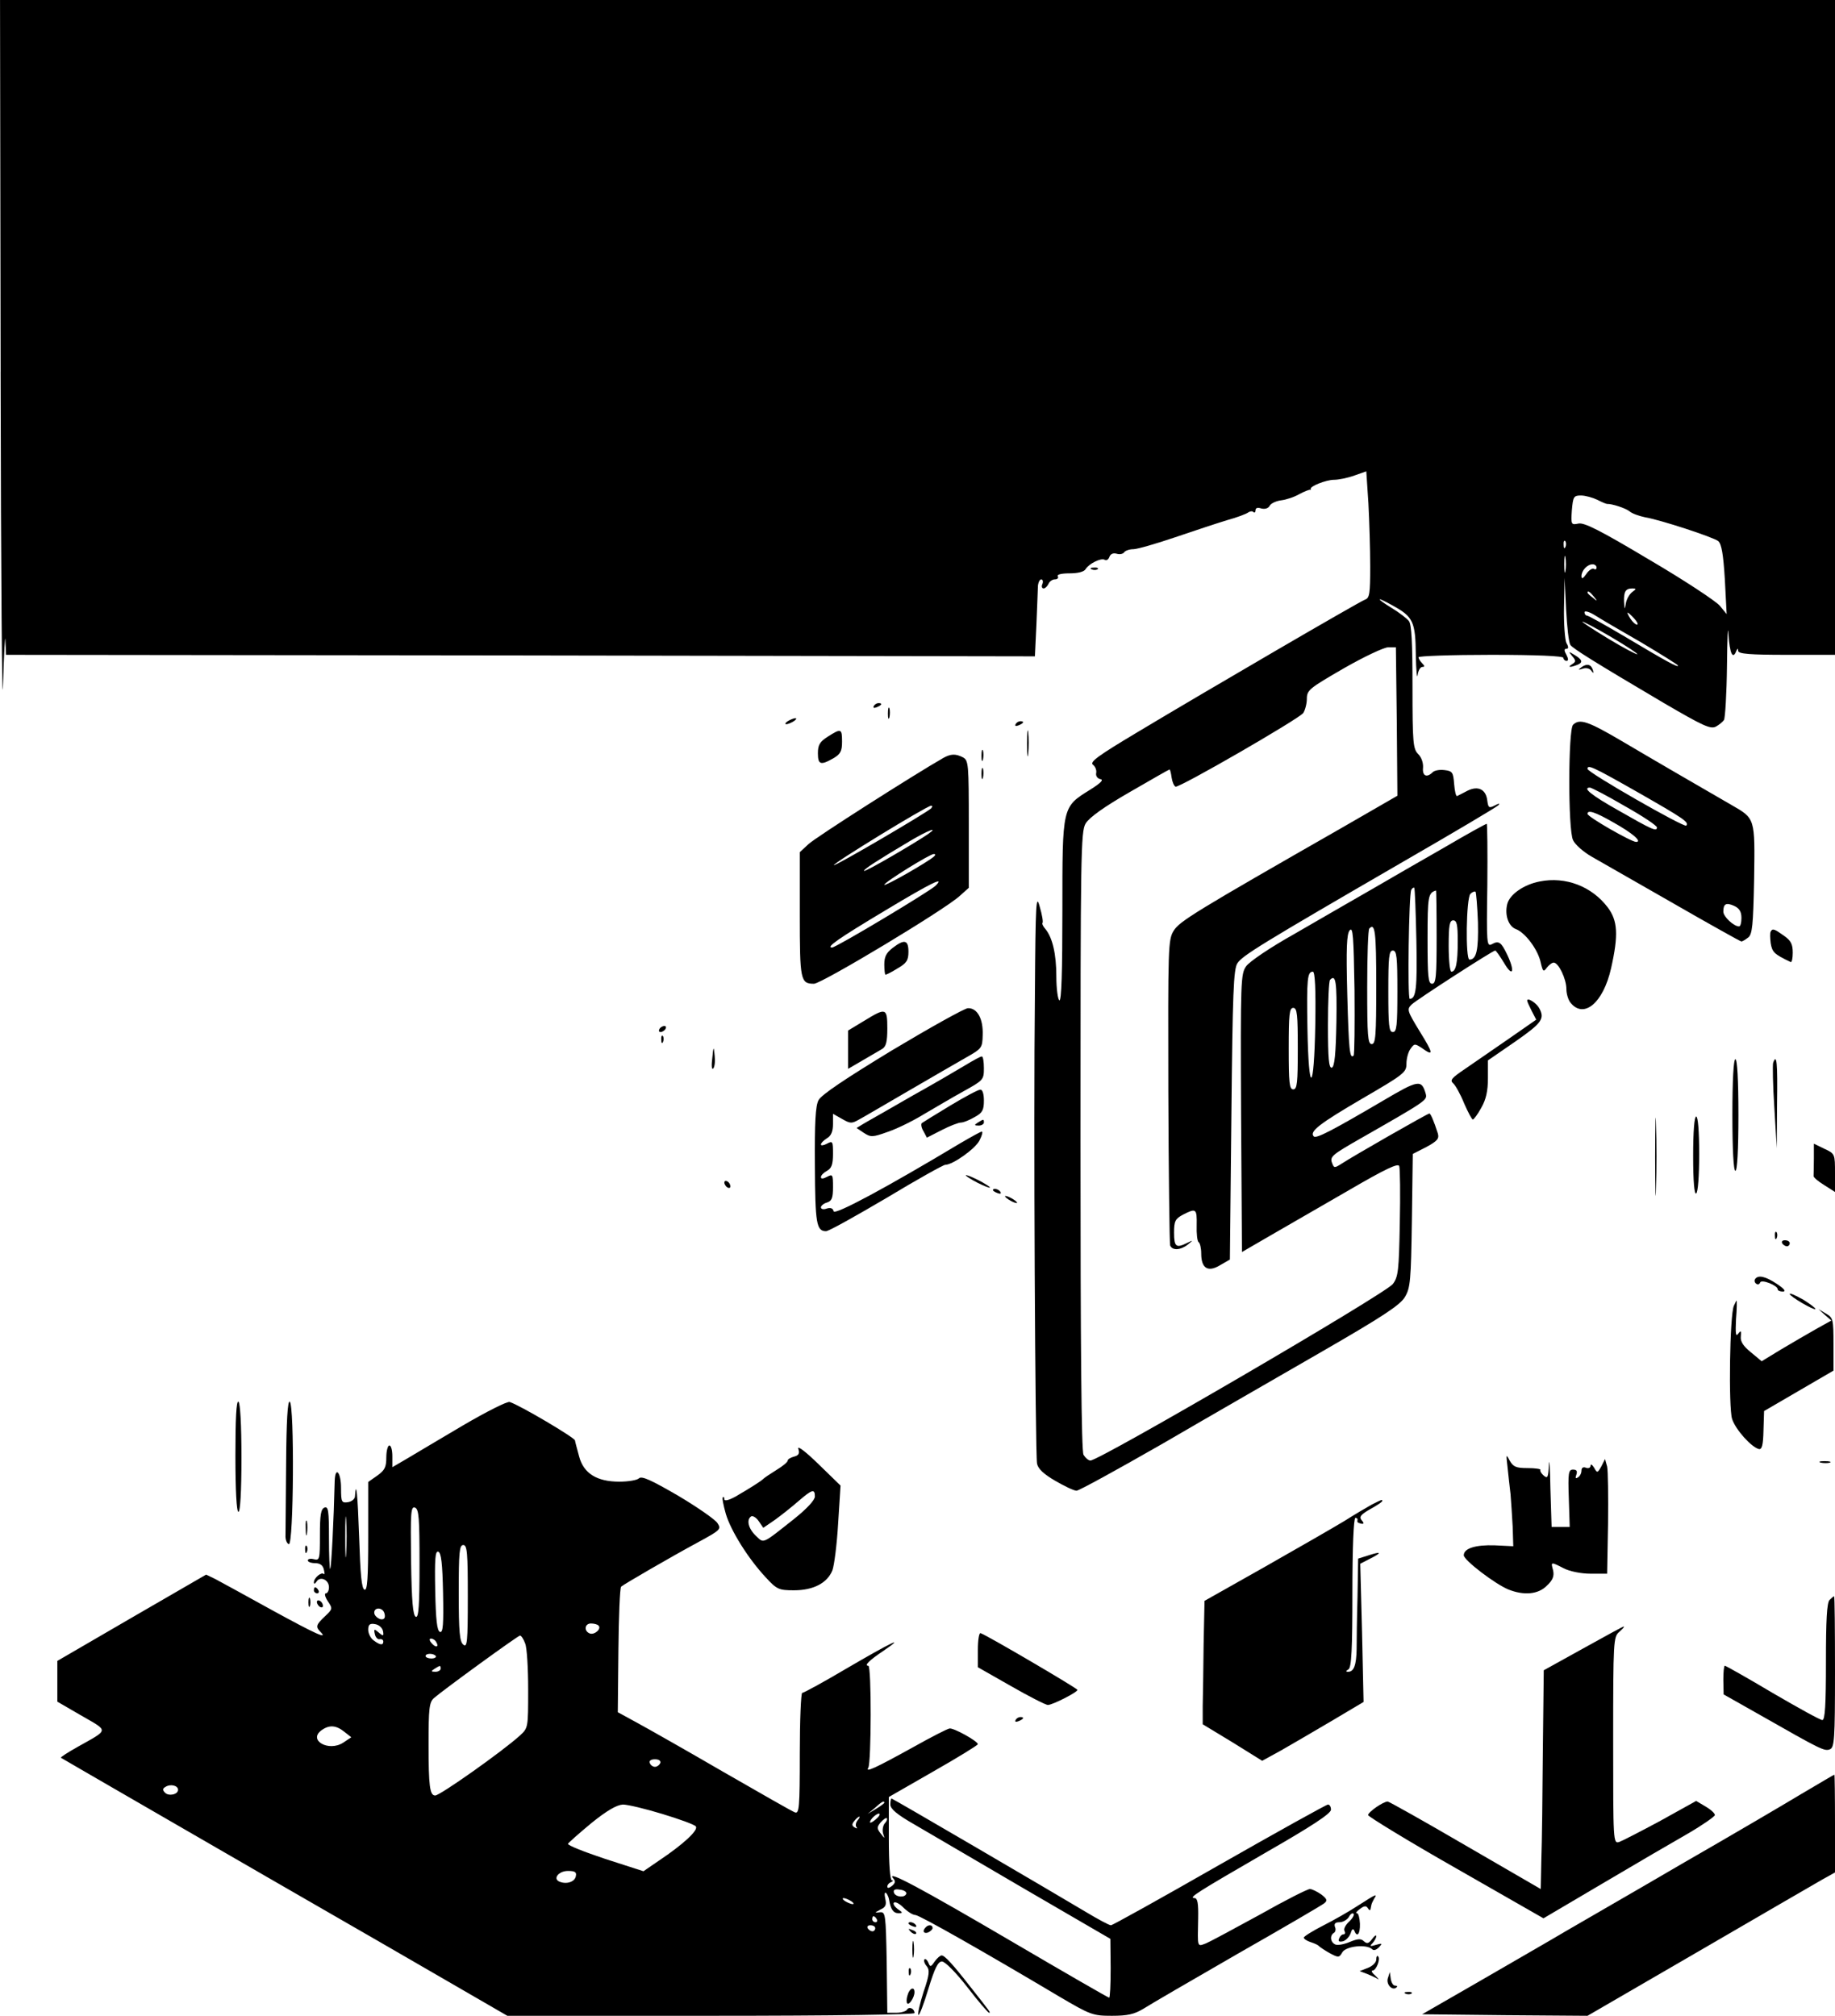 <?xml version="1.0" standalone="no"?>
<!DOCTYPE svg PUBLIC "-//W3C//DTD SVG 20010904//EN"
 "http://www.w3.org/TR/2001/REC-SVG-20010904/DTD/svg10.dtd">
<svg version="1.0" xmlns="http://www.w3.org/2000/svg"
 width="608pt" height="668pt" viewBox="0 0 608 668"
 preserveAspectRatio="xMidYMid meet">

<g transform="translate(0,668) scale(0.1,-0.1)"
fill="#000000" stroke="none">
<path d="M2 5448 c1 -678 5 -1145 8 -1038 3 107 7 174 8 148 l2 -48 1704 -2
1705 -3 5 105 c2 58 5 115 5 128 1 12 6 22 11 22 5 0 7 -7 4 -15 -4 -8 -2 -15
4 -15 5 0 12 7 16 15 3 8 13 15 21 15 9 0 13 5 10 10 -4 6 11 10 39 10 27 0
48 5 53 14 11 18 51 38 63 31 6 -4 13 1 16 10 4 10 13 13 24 10 10 -3 21 -1
25 5 3 5 17 10 30 10 13 0 75 18 137 39 62 21 140 47 173 57 33 9 65 21 71 26
6 4 14 5 17 1 4 -3 7 -1 7 6 0 8 7 10 19 6 12 -3 23 0 28 9 4 8 22 16 38 18
17 2 44 11 61 21 17 9 33 15 35 14 2 -1 3 0 2 2 -5 9 51 31 77 31 15 0 45 6
67 14 l40 14 7 -106 c3 -58 6 -152 6 -209 0 -89 -2 -105 -17 -110 -21 -8 -527
-303 -757 -441 -127 -76 -156 -97 -145 -106 8 -6 13 -18 11 -28 -2 -9 4 -18
14 -20 12 -2 1 -13 -34 -35 -93 -58 -92 -53 -92 -401 0 -200 -3 -301 -10 -297
-5 3 -10 39 -10 79 0 75 -13 129 -36 157 -8 9 -12 18 -10 20 3 3 -1 27 -9 54
-12 45 -14 18 -16 -290 -5 -425 1 -1521 7 -1555 3 -17 22 -35 60 -57 31 -18
62 -33 71 -33 8 0 137 71 287 157 149 87 386 223 526 304 201 116 259 154 275
181 18 30 20 54 23 253 l3 221 45 23 c37 20 43 28 38 45 -13 41 -24 66 -28 66
-6 0 -254 -142 -292 -167 -22 -14 -24 -14 -30 2 -9 22 -1 28 97 84 217 124
218 125 213 146 -14 49 -24 47 -144 -24 -167 -98 -219 -125 -227 -117 -16 16
20 43 160 125 139 81 147 87 147 116 0 17 6 40 14 50 12 17 14 17 37 2 40 -29
39 -19 -7 55 -42 69 -43 73 -27 89 18 17 269 179 277 179 3 0 16 -19 30 -42
29 -49 36 -27 10 28 -20 42 -28 48 -51 35 -17 -9 -18 2 -15 195 1 112 0 204
-2 204 -3 0 -65 -34 -138 -77 -73 -42 -185 -106 -248 -143 -63 -36 -177 -102
-253 -146 -77 -43 -148 -91 -158 -106 -18 -25 -19 -47 -17 -487 l3 -460 100
58 c55 32 171 99 258 149 115 67 159 88 163 78 3 -8 4 -93 2 -189 -3 -157 -5
-178 -23 -202 -24 -32 -972 -585 -1002 -585 -7 0 -17 9 -23 19 -7 13 -10 356
-10 1041 0 952 1 1024 17 1051 12 20 61 55 146 104 71 41 130 75 132 75 2 0 5
-12 7 -27 2 -14 8 -28 13 -30 13 -4 406 223 423 244 6 9 12 31 12 47 0 29 8
35 122 101 68 39 134 70 148 70 l25 0 3 -246 2 -246 -182 -105 c-486 -278
-540 -311 -559 -342 -19 -30 -19 -55 -18 -531 1 -274 4 -505 6 -512 7 -18 35
-16 59 3 18 15 18 15 -3 5 -36 -18 -43 -13 -43 34 0 39 4 46 30 60 43 22 46
20 45 -35 -1 -28 2 -53 6 -56 5 -3 9 -20 9 -38 0 -49 22 -63 62 -39 l33 19 5
480 c4 403 7 483 20 502 16 25 79 64 550 337 168 97 310 181 315 187 6 6 1 6
-12 -1 -19 -10 -22 -8 -25 15 -4 38 -30 51 -65 34 -15 -8 -31 -16 -35 -18 -4
-2 -8 16 -10 40 -3 39 -6 43 -32 46 -16 2 -33 -1 -39 -7 -20 -20 -35 -12 -32
15 1 16 -5 34 -16 45 -17 17 -19 37 -19 222 0 147 -3 208 -12 219 -7 9 -32 28
-55 42 -57 35 -55 41 2 9 67 -37 75 -53 76 -163 1 -52 4 -83 6 -67 2 15 9 27
16 27 8 0 8 3 -1 12 -7 7 -12 16 -12 20 0 4 108 8 240 8 153 0 240 -4 240 -10
0 -5 5 -10 10 -10 7 0 7 6 0 20 -8 14 -8 20 0 20 7 0 8 6 0 19 -5 11 -9 64 -8
118 l2 98 5 -105 c3 -58 9 -110 14 -117 8 -12 80 -57 312 -194 127 -74 152
-86 170 -77 11 6 23 16 27 22 4 6 9 88 10 181 1 94 3 140 5 103 4 -63 14 -86
26 -55 4 9 6 9 6 0 1 -10 40 -13 161 -13 l160 0 0 1085 0 1085 -3040 0 -3040
0 2 -1232z m5290 -424 c15 -8 30 -14 33 -14 15 1 62 -14 75 -25 8 -7 31 -15
50 -19 53 -9 226 -66 243 -79 11 -9 17 -44 22 -127 l6 -115 -23 28 c-13 15
-117 84 -233 152 -164 98 -216 124 -235 120 -24 -5 -25 -4 -22 43 4 46 6 50
30 50 15 0 39 -7 54 -14z m-105 -156 c-3 -8 -6 -5 -6 6 -1 11 2 17 5 13 3 -3
4 -12 1 -19z m0 -80 c-2 -13 -4 -3 -4 22 0 25 2 35 4 23 2 -13 2 -33 0 -45z
m103 11 c0 -5 -4 -8 -9 -4 -5 3 -17 -5 -25 -17 -11 -16 -16 -18 -16 -7 0 18
19 39 37 39 7 0 13 -5 13 -11z m118 -81 c-9 -7 -19 -24 -21 -38 -4 -22 -4 -21
-6 6 -1 34 5 44 28 44 13 0 13 -2 -1 -12z m-127 -15 c13 -16 12 -17 -3 -4 -10
7 -18 15 -18 17 0 8 8 3 21 -13z m157 -152 c67 -40 122 -74 122 -77 0 -7 -40
15 -174 95 -66 39 -123 71 -128 71 -4 0 -8 5 -8 11 0 6 15 2 33 -9 17 -11 87
-52 155 -91z m-23 79 c10 -11 14 -20 9 -20 -5 0 -15 9 -22 20 -7 11 -11 20 -9
20 2 0 12 -9 22 -20z m-75 -62 c49 -29 87 -54 85 -56 -2 -2 -46 21 -97 52 -51
31 -89 56 -85 56 4 0 48 -23 97 -52z m-647 -1006 c3 -157 -1 -192 -22 -192 -8
0 -3 348 5 361 3 6 8 9 10 7 2 -2 5 -81 7 -176z m67 13 c0 -131 -2 -155 -15
-155 -13 0 -15 23 -15 149 0 142 2 152 28 160 1 1 2 -69 2 -154z m137 48 c2
-91 -5 -123 -28 -123 -14 0 -11 204 3 218 6 6 14 9 17 7 2 -3 6 -49 8 -102z
m-67 -62 c0 -72 -6 -101 -21 -101 -5 0 -9 38 -9 85 0 69 3 85 15 85 12 0 15
-14 15 -69z m-345 -379 c-13 -13 -16 19 -21 203 -4 153 -2 200 8 212 11 13 13
-19 16 -197 1 -117 0 -215 -3 -218z m75 233 c0 -167 -2 -195 -15 -195 -13 0
-15 28 -15 188 0 104 3 192 7 195 19 20 23 -10 23 -188z m70 -20 c0 -113 -2
-135 -15 -135 -13 0 -15 22 -15 135 0 113 2 135 15 135 13 0 15 -22 15 -135z
m-272 -110 c-4 -228 -22 -237 -26 -13 -3 166 0 188 18 188 7 0 10 -57 8 -175z
m70 8 c-2 -106 -6 -147 -15 -151 -10 -3 -13 30 -13 141 0 79 3 147 7 150 19
20 23 -6 21 -140z m-128 -88 c0 -113 -2 -135 -15 -135 -13 0 -15 22 -15 135 0
113 2 135 15 135 13 0 15 -22 15 -135z"/>
<path d="M3618 4793 c7 -3 16 -2 19 1 4 3 -2 6 -13 5 -11 0 -14 -3 -6 -6z"/>
<path d="M5209 4506 c13 -15 13 -19 0 -27 -16 -10 -8 -12 15 -3 22 8 20 17 -6
33 -21 13 -22 13 -9 -3z"/>
<path d="M5240 4469 c-12 -9 -12 -10 4 -5 11 4 23 1 28 -6 7 -10 9 -10 6 1 -6
20 -20 23 -38 10z"/>
<path d="M2895 4340 c-3 -6 1 -7 9 -4 18 7 21 14 7 14 -6 0 -13 -4 -16 -10z"/>
<path d="M2942 4315 c0 -16 2 -22 5 -12 2 9 2 23 0 30 -3 6 -5 -1 -5 -18z"/>
<path d="M2610 4290 c-8 -5 -10 -10 -5 -10 6 0 17 5 25 10 8 5 11 10 5 10 -5
0 -17 -5 -25 -10z"/>
<path d="M3365 4280 c-3 -6 1 -7 9 -4 18 7 21 14 7 14 -6 0 -13 -4 -16 -10z"/>
<path d="M5212 4278 c-16 -16 -17 -347 0 -382 6 -14 34 -39 62 -55 28 -16 150
-86 271 -155 120 -69 222 -126 225 -126 3 0 13 6 22 13 14 10 17 40 20 193 3
205 4 201 -76 247 -121 70 -254 147 -357 208 -117 69 -145 79 -167 57z m212
-222 c154 -88 174 -101 163 -112 -7 -7 -327 176 -327 188 0 15 16 8 164 -76z
m-41 -47 c59 -33 107 -65 107 -71 0 -15 -17 -7 -127 56 -91 51 -121 76 -95 76
5 0 57 -27 115 -61z m-38 -54 c63 -35 98 -65 76 -65 -16 0 -161 83 -161 93 0
14 24 7 85 -28z m425 -317 c0 -15 -3 -28 -8 -28 -17 0 -52 32 -52 49 0 26 9
31 36 19 17 -8 24 -19 24 -40z"/>
<path d="M3403 4215 c0 -38 2 -53 4 -32 2 20 2 52 0 70 -2 17 -4 1 -4 -38z"/>
<path d="M2743 4239 c-27 -17 -33 -28 -33 -55 0 -38 9 -41 51 -17 24 14 29 24
29 55 0 44 -3 45 -47 17z"/>
<path d="M3252 4175 c0 -16 2 -22 5 -12 2 9 2 23 0 30 -3 6 -5 -1 -5 -18z"/>
<path d="M3125 4168 c-93 -53 -426 -265 -447 -286 l-28 -26 0 -206 c0 -218 2
-230 47 -230 25 0 438 248 484 292 l29 26 0 211 c0 198 -1 211 -19 221 -25 13
-41 12 -66 -2z m-40 -167 c-21 -18 -318 -192 -322 -188 -5 5 307 196 322 197
5 0 5 -3 0 -9z m-10 -85 c-47 -32 -208 -126 -212 -122 -4 4 48 37 152 99 59
35 98 50 60 23z m20 -74 c-21 -19 -165 -101 -165 -94 1 9 151 102 164 102 6 0
6 -3 1 -8z m5 -97 c-21 -20 -330 -205 -343 -205 -22 0 21 30 178 124 153 92
197 113 165 81z"/>
<path d="M3252 4115 c0 -16 2 -22 5 -12 2 9 2 23 0 30 -3 6 -5 -1 -5 -18z"/>
<path d="M5102 3759 c-53 -10 -100 -43 -108 -75 -9 -36 4 -74 29 -83 31 -12
73 -68 82 -111 7 -30 9 -32 20 -17 7 9 17 17 23 17 16 0 42 -54 42 -88 0 -15
6 -35 13 -44 44 -56 109 -2 135 113 25 111 22 158 -11 202 -53 70 -140 103
-225 86z"/>
<path d="M5867 3593 c-3 -5 -2 -22 0 -39 5 -29 11 -36 66 -62 4 -2 7 12 7 31
0 28 -6 40 -29 56 -32 23 -38 25 -44 14z"/>
<path d="M2958 3539 c-21 -16 -28 -29 -28 -55 0 -19 2 -34 4 -34 3 0 21 9 40
21 30 17 36 27 36 55 0 39 -13 43 -52 13z"/>
<path d="M5060 3364 c0 -3 7 -18 15 -34 l15 -29 -92 -64 c-51 -35 -116 -80
-145 -100 -43 -29 -50 -37 -38 -47 7 -6 24 -36 36 -66 13 -30 26 -54 29 -54 3
0 16 17 28 39 16 28 22 56 22 98 l0 59 90 62 c89 62 99 76 80 111 -9 17 -40
37 -40 25z"/>
<path d="M2955 3199 c-153 -93 -234 -147 -243 -165 -10 -19 -13 -73 -12 -217
1 -191 5 -217 37 -217 9 0 98 50 200 110 101 61 189 110 195 110 25 0 99 53
113 80 9 17 12 30 8 30 -4 0 -36 -18 -72 -39 -245 -147 -416 -239 -419 -225
-2 10 -10 13 -23 9 -10 -4 -19 -2 -19 4 0 5 9 13 20 16 16 5 20 15 20 51 0 42
-1 44 -20 34 -13 -7 -20 -7 -20 -1 0 6 9 15 20 21 15 8 20 21 20 56 0 42 -1
44 -20 34 -11 -6 -20 -7 -20 -3 0 5 9 14 20 21 14 8 20 23 20 47 l0 34 30 -17
c28 -16 32 -16 58 -1 15 8 88 51 162 94 74 43 160 93 190 110 53 30 55 32 56
75 2 54 -18 90 -49 89 -12 -1 -125 -64 -252 -140z"/>
<path d="M2863 3297 l-53 -32 0 -63 0 -64 48 28 c26 15 55 32 65 38 13 8 17
24 17 68 0 68 -4 70 -77 25z"/>
<path d="M2185 3270 c-3 -5 -2 -10 4 -10 5 0 13 5 16 10 3 6 2 10 -4 10 -5 0
-13 -4 -16 -10z"/>
<path d="M2191 3234 c0 -11 3 -14 6 -6 3 7 2 16 -1 19 -3 4 -6 -2 -5 -13z"/>
<path d="M2360 3173 c-3 -23 -2 -39 3 -34 5 5 7 24 5 42 -3 33 -4 33 -8 -8z"/>
<path d="M3200 3151 c-25 -15 -103 -61 -175 -101 -71 -41 -143 -82 -159 -91
l-28 -17 24 -16 c23 -15 29 -15 79 3 30 10 83 36 119 58 36 21 95 56 133 77
65 36 67 38 67 76 0 22 -3 40 -7 39 -5 0 -28 -13 -53 -28z"/>
<path d="M5740 2985 c0 -117 4 -185 10 -185 6 0 10 68 10 185 0 117 -4 185
-10 185 -6 0 -10 -68 -10 -185z"/>
<path d="M5875 3158 c-2 -7 -1 -74 4 -148 l8 -135 1 148 c2 135 -1 168 -13
135z"/>
<path d="M3148 3016 c-48 -29 -90 -55 -94 -58 -3 -4 -1 -16 6 -27 l11 -21 49
25 c27 14 56 25 64 25 8 0 28 8 45 18 26 14 31 23 31 55 0 23 -5 37 -12 36 -7
0 -52 -24 -100 -53z"/>
<path d="M5484 2845 c0 -115 2 -161 3 -102 2 59 2 154 0 210 -1 56 -3 8 -3
-108z"/>
<path d="M5610 2849 c0 -84 4 -128 10 -124 6 4 10 58 10 131 0 76 -4 124 -10
124 -6 0 -10 -50 -10 -131z"/>
<path d="M3240 2960 c-13 -8 -12 -10 3 -10 9 0 17 5 17 10 0 12 -1 12 -20 0z"/>
<path d="M6010 2840 c0 -28 -1 -53 -1 -57 -1 -4 15 -18 35 -30 l36 -23 0 63
c0 62 0 64 -35 80 l-35 17 0 -50z"/>
<path d="M3200 2785 c0 -2 18 -14 40 -25 22 -11 40 -18 40 -15 0 2 -18 14 -40
25 -22 11 -40 18 -40 15z"/>
<path d="M2400 2761 c0 -5 5 -13 10 -16 6 -3 10 -2 10 4 0 5 -4 13 -10 16 -5
3 -10 2 -10 -4z"/>
<path d="M3290 2736 c0 -2 7 -7 16 -10 8 -3 12 -2 9 4 -6 10 -25 14 -25 6z"/>
<path d="M3330 2716 c0 -3 9 -10 20 -16 11 -6 20 -8 20 -6 0 3 -9 10 -20 16
-11 6 -20 8 -20 6z"/>
<path d="M5881 2584 c0 -11 3 -14 6 -6 3 7 2 16 -1 19 -3 4 -6 -2 -5 -13z"/>
<path d="M5905 2560 c3 -5 10 -10 16 -10 5 0 9 5 9 10 0 6 -7 10 -16 10 -8 0
-12 -4 -9 -10z"/>
<path d="M5815 2441 c-3 -5 -1 -12 4 -15 5 -4 11 -2 13 4 4 12 58 -10 58 -22
0 -5 8 -8 17 -8 12 0 5 9 -19 25 -39 26 -63 31 -73 16z"/>
<path d="M5930 2392 c0 -8 80 -55 85 -50 2 2 -16 16 -40 31 -25 14 -45 23 -45
19z"/>
<path d="M5745 2353 c-14 -31 -18 -338 -6 -375 11 -35 64 -94 89 -100 10 -2
14 14 15 61 l2 65 115 67 115 67 0 87 c0 83 -1 88 -25 102 l-25 15 21 -19 22
-19 -52 -29 c-28 -16 -80 -46 -115 -67 l-64 -39 -36 30 c-25 20 -35 36 -33 52
2 20 0 21 -9 9 -8 -11 -9 1 -7 48 3 34 3 62 2 62 -1 0 -5 -8 -9 -17z"/>
<path d="M780 1856 c0 -117 4 -186 10 -186 6 0 10 66 10 179 0 109 -4 182 -10
186 -7 4 -10 -58 -10 -179z"/>
<path d="M948 1831 c-1 -116 -2 -223 -2 -238 -1 -14 4 -28 11 -30 16 -6 19
462 3 472 -7 4 -11 -65 -12 -204z"/>
<path d="M1535 1957 c-77 -46 -161 -95 -187 -111 l-48 -28 0 36 c0 20 -4 36
-10 36 -5 0 -10 -18 -10 -39 0 -33 -5 -43 -30 -61 l-30 -21 0 -181 c0 -139 -3
-179 -12 -176 -10 3 -14 51 -18 174 -5 144 -10 194 -14 134 -1 -8 -11 -16 -23
-18 -21 -3 -23 0 -23 47 0 52 -19 74 -21 24 -3 -129 -11 -288 -15 -292 -2 -2
-4 44 -4 102 0 90 -2 106 -15 101 -12 -5 -15 -25 -15 -91 0 -80 -1 -85 -20
-80 -11 3 -20 1 -20 -4 0 -5 11 -9 24 -9 16 0 26 -7 29 -21 3 -12 3 -18 0 -15
-8 8 -33 -13 -33 -28 0 -6 4 -5 9 3 12 19 41 6 41 -19 0 -11 -5 -20 -10 -20
-6 0 -3 -12 6 -26 17 -25 16 -26 -9 -50 -30 -28 -32 -35 -15 -52 26 -26 -14
-8 -162 73 -85 47 -169 93 -186 102 l-31 15 -247 -143 -246 -143 0 -68 0 -67
81 -47 c90 -52 91 -44 -14 -103 -32 -18 -57 -34 -55 -36 2 -1 149 -87 328
-190 179 -104 511 -295 738 -426 l413 -239 674 0 c415 0 675 4 675 9 0 15 -18
23 -25 11 -3 -5 -19 -10 -35 -10 l-30 0 -2 168 c-3 160 -4 167 -23 165 -18 -2
-18 -2 2 9 18 8 21 16 16 37 -3 14 -2 22 3 18 4 -4 9 -15 10 -23 5 -31 14 -44
31 -44 15 0 15 2 -3 14 -10 8 -16 17 -12 21 4 4 18 -3 31 -16 13 -13 31 -25
40 -25 15 -1 236 -127 478 -271 102 -60 110 -63 173 -63 52 0 74 5 104 23 20
13 161 95 312 182 151 86 281 162 288 168 11 9 9 14 -10 29 -13 9 -30 18 -38
18 -8 0 -83 -38 -166 -85 -84 -46 -164 -89 -178 -95 -30 -11 -28 -16 -26 83 1
49 -2 67 -12 67 -21 1 5 17 236 151 150 86 216 129 216 142 0 9 -4 17 -10 17
-5 0 -167 -90 -360 -200 -192 -110 -354 -200 -359 -200 -6 0 -43 20 -83 44
-112 67 -640 376 -644 376 -2 0 -4 -9 -4 -20 0 -14 22 -33 78 -65 42 -25 206
-120 364 -213 l287 -167 1 -97 c0 -54 -2 -98 -5 -98 -3 0 -147 83 -319 184
-305 179 -421 241 -397 212 9 -10 8 -16 -4 -26 -9 -7 -15 -8 -15 -2 0 6 6 13
13 15 6 3 8 6 2 6 -6 1 -10 54 -10 139 l0 137 148 85 c81 46 147 87 147 90 0
10 -81 55 -94 52 -7 -1 -60 -28 -117 -60 -130 -72 -163 -87 -152 -70 10 17 11
338 0 338 -15 0 3 18 51 50 76 52 26 28 -123 -59 -76 -45 -142 -81 -147 -81
-4 0 -8 -90 -8 -201 0 -180 -2 -200 -16 -195 -9 3 -115 64 -237 134 -122 71
-251 144 -286 163 l-64 35 2 204 c1 113 5 208 9 212 9 8 162 97 260 150 70 38
72 41 59 61 -8 12 -67 53 -131 91 -88 51 -120 66 -129 57 -6 -6 -35 -11 -65
-11 -74 0 -118 27 -133 83 -6 23 -13 47 -14 54 -3 10 -180 115 -216 127 -8 3
-77 -32 -154 -77z m-388 -424 c-2 -32 -3 -8 -3 52 0 61 1 87 3 58 2 -29 2 -78
0 -110z m243 -35 c0 -139 -3 -179 -12 -176 -10 4 -14 52 -16 186 -2 159 -1
181 13 176 13 -5 15 -34 15 -186z m160 -109 c0 -151 -2 -170 -15 -159 -12 10
-15 42 -15 171 0 135 2 159 15 159 13 0 15 -26 15 -171z m-82 12 c2 -104 0
-132 -10 -129 -10 3 -14 40 -16 137 -2 104 0 132 10 129 10 -3 14 -40 16 -137z
m-195 -65 c3 -8 3 -16 0 -19 -9 -10 -33 5 -33 19 0 18 26 18 33 0z m-4 -61 c3
-17 1 -18 -14 -5 -15 13 -17 12 -13 -5 2 -11 10 -19 16 -17 7 1 12 -2 12 -8 0
-13 -11 -12 -32 4 -10 7 -18 23 -18 35 0 17 5 22 22 19 13 -2 24 -11 27 -23z
m714 18 c11 -10 -13 -32 -29 -26 -20 8 -17 33 4 33 10 0 22 -3 25 -7z m-243
-59 c6 -14 10 -83 10 -153 0 -126 0 -127 -27 -152 -57 -52 -265 -199 -281
-199 -18 0 -22 31 -22 169 0 119 2 140 18 154 31 27 277 206 285 207 4 0 12
-12 17 -26z m-295 5 c11 -17 -1 -21 -15 -4 -8 9 -8 15 -2 15 6 0 14 -5 17 -11z
m-1 -47 c2 -4 -4 -8 -15 -8 -10 0 -19 4 -19 8 0 10 27 10 34 0z m16 -42 c0 -5
-8 -10 -17 -10 -15 0 -16 2 -3 10 19 12 20 12 20 0z m-319 -209 l23 -18 -27
-18 c-48 -31 -117 8 -72 41 26 19 49 17 76 -5z m1047 -103 c-3 -7 -11 -13 -18
-13 -7 0 -15 6 -17 13 -3 7 4 12 17 12 13 0 20 -5 18 -12z m-1598 -89 c0 -16
-31 -22 -43 -10 -9 9 -9 14 2 20 16 10 41 4 41 -10z m2340 -43 c0 -2 -12 -11
-27 -20 l-28 -17 24 20 c23 21 31 25 31 17z m-736 -37 c56 -17 106 -35 111
-41 12 -11 -41 -60 -122 -114 l-51 -35 -127 41 c-69 23 -125 45 -123 50 2 4
37 35 78 69 52 42 84 60 104 61 16 0 74 -14 130 -31z m712 -14 c-8 -8 -18 -15
-22 -15 -3 0 -1 7 6 15 7 8 17 15 22 15 5 0 3 -7 -6 -15z m-65 -8 c-6 -8 -7
-18 -3 -22 4 -5 1 -5 -6 -1 -10 6 -10 11 -1 22 6 8 14 14 16 14 3 0 0 -6 -6
-13z m90 -10 c-6 -8 -8 -23 -5 -33 6 -18 6 -18 -8 0 -13 17 -13 21 0 37 9 10
18 16 20 14 3 -3 0 -11 -7 -18z m-1023 -174 c-3 -19 -30 -28 -53 -19 -25 9 -5
36 27 36 23 0 29 -4 26 -17z m1095 -58 c-4 -15 -36 -12 -41 3 -3 9 3 13 19 10
13 -1 23 -7 22 -13z m-183 -25 c8 -5 11 -10 5 -10 -5 0 -17 5 -25 10 -8 5 -10
10 -5 10 6 0 17 -5 25 -10z m85 -60 c3 -5 1 -10 -4 -10 -6 0 -11 5 -11 10 0 6
2 10 4 10 3 0 8 -4 11 -10z m-5 -30 c0 -5 -4 -10 -9 -10 -6 0 -13 5 -16 10 -3
6 1 10 9 10 9 0 16 -4 16 -10z"/>
<path d="M2645 1879 c5 -15 2 -22 -14 -26 -12 -3 -21 -9 -21 -13 0 -5 -17 -19
-37 -31 -21 -13 -40 -26 -43 -29 -6 -7 -49 -34 -94 -60 -22 -12 -36 -15 -36
-8 0 6 -2 9 -5 6 -3 -2 2 -27 10 -55 17 -57 75 -149 132 -210 37 -40 43 -43
94 -43 64 0 110 24 127 66 6 16 15 86 19 155 l8 126 -73 71 c-43 42 -71 63
-67 51z m55 -158 c0 -12 -26 -40 -67 -73 -111 -88 -101 -83 -129 -57 -24 23
-32 53 -15 64 5 3 17 -4 25 -16 l15 -22 38 26 c21 15 56 43 78 62 46 40 55 42
55 16z"/>
<path d="M5132 1826 c-2 -42 -4 -47 -17 -36 -8 7 -13 15 -11 19 2 3 -17 6 -42
6 -39 0 -48 4 -60 25 -12 23 -12 21 -7 -22 3 -27 7 -67 10 -90 2 -24 5 -72 7
-107 l2 -65 -62 3 c-63 2 -102 -10 -102 -33 0 -16 102 -94 147 -113 52 -21
100 -17 129 13 19 18 24 31 20 50 -8 29 -8 29 35 7 19 -10 57 -18 89 -18 l55
0 3 165 c1 91 0 176 -3 190 l-7 25 -12 -24 c-13 -23 -14 -23 -24 -5 -6 10 -12
14 -12 7 0 -7 -7 -10 -15 -7 -9 4 -15 0 -15 -9 0 -9 -5 -19 -12 -23 -8 -5 -9
-2 -5 9 4 12 1 17 -11 17 -15 0 -17 -11 -14 -95 l3 -95 -30 0 -30 0 -4 128
c-1 70 -4 105 -5 78z"/>
<path d="M6033 1833 c9 -2 23 -2 30 0 6 3 -1 5 -18 5 -16 0 -22 -2 -12 -5z"/>
<path d="M4545 1694 c-16 -9 -57 -33 -90 -54 -33 -20 -151 -88 -262 -151
l-202 -114 -3 -145 c-1 -80 -2 -172 -3 -204 l0 -60 99 -60 98 -61 62 34 c33
19 109 63 168 98 l106 63 -5 229 -6 229 31 16 c42 21 40 26 -3 12 l-35 -11 -2
-125 c-2 -69 -3 -148 -3 -175 -1 -53 -9 -75 -28 -75 -9 0 -8 3 1 8 10 7 13 66
13 255 0 147 4 247 10 247 5 0 8 -3 7 -7 -2 -5 0 -9 5 -10 16 -6 19 -2 8 10
-8 11 -2 18 29 36 22 12 40 24 40 27 0 6 -1 5 -35 -12z"/>
<path d="M1013 1615 c0 -22 2 -30 4 -17 2 12 2 30 0 40 -3 9 -5 -1 -4 -23z"/>
<path d="M1011 1544 c0 -11 3 -14 6 -6 3 7 2 16 -1 19 -3 4 -6 -2 -5 -13z"/>
<path d="M1040 1410 c0 -5 5 -10 11 -10 5 0 7 5 4 10 -3 6 -8 10 -11 10 -2 0
-4 -4 -4 -10z"/>
<path d="M1022 1370 c0 -14 2 -19 5 -12 2 6 2 18 0 25 -3 6 -5 1 -5 -13z"/>
<path d="M6062 1378 c-9 -9 -12 -68 -12 -205 0 -143 -3 -193 -12 -193 -7 0
-81 41 -165 90 -84 50 -155 90 -158 90 -3 0 -5 -21 -5 -47 l1 -48 122 -69
c200 -114 212 -120 230 -113 15 6 17 31 17 257 0 137 -1 250 -3 250 -2 0 -8
-5 -15 -12z"/>
<path d="M1050 1371 c0 -5 5 -13 10 -16 6 -3 10 -2 10 4 0 5 -4 13 -10 16 -5
3 -10 2 -10 -4z"/>
<path d="M5245 1217 l-130 -72 -3 -265 c-1 -146 -3 -309 -5 -362 l-2 -98 -250
145 c-137 80 -253 145 -257 145 -15 0 -65 -35 -65 -45 1 -5 131 -85 291 -176
l290 -166 195 115 c108 64 235 138 284 166 48 28 88 56 89 61 0 6 -13 18 -30
28 l-32 19 -117 -65 c-65 -35 -127 -67 -138 -71 -20 -6 -20 -1 -20 337 0 330
1 343 20 359 11 10 18 17 15 18 -3 0 -63 -33 -135 -73z"/>
<path d="M3240 1213 l0 -58 109 -62 c61 -35 116 -63 123 -63 15 0 98 42 98 50
0 5 -300 181 -321 188 -5 2 -9 -23 -9 -55z"/>
<path d="M3365 980 c-3 -6 1 -7 9 -4 18 7 21 14 7 14 -6 0 -13 -4 -16 -10z"/>
<path d="M5970 736 c-58 -35 -235 -139 -395 -231 -159 -93 -333 -193 -386
-224 -52 -31 -181 -105 -286 -166 l-191 -110 274 -3 274 -2 367 213 c203 118
387 225 410 238 l43 24 0 163 c0 89 -1 162 -2 161 -2 0 -50 -29 -108 -63z"/>
<path d="M4501 366 c-29 -19 -81 -49 -117 -67 -35 -18 -64 -36 -64 -40 0 -4
10 -11 23 -15 12 -4 24 -9 27 -13 3 -3 19 -14 35 -23 30 -16 32 -16 43 3 13
20 79 27 98 10 5 -6 14 -3 23 6 12 13 11 14 -10 8 -20 -6 -22 -5 -11 6 6 7 12
17 12 23 0 5 -6 1 -14 -10 -11 -15 -17 -16 -27 -7 -9 9 -19 9 -46 -2 -18 -8
-40 -12 -48 -9 -17 7 -20 30 -5 39 5 3 7 12 3 20 -3 10 1 15 15 15 12 0 25 8
31 17 5 10 12 15 16 11 3 -3 -3 -15 -15 -26 -12 -11 -19 -25 -15 -31 3 -6 2
-11 -3 -11 -6 0 -12 -6 -15 -14 -4 -9 0 -12 13 -9 10 3 21 15 25 26 4 14 8 17
12 10 9 -25 20 -13 19 22 -1 19 -5 35 -10 35 -6 0 -1 6 10 14 14 11 21 11 26
3 4 -7 8 -9 9 -4 1 4 2 10 3 15 1 4 5 13 9 20 12 18 7 16 -52 -22z"/>
<path d="M3010 306 c0 -2 7 -7 16 -10 8 -3 12 -2 9 4 -6 10 -25 14 -25 6z"/>
<path d="M3067 293 c-12 -12 -7 -22 8 -17 8 4 15 10 15 15 0 11 -14 12 -23 2z"/>
<path d="M3017 279 c7 -7 15 -10 18 -7 3 3 -2 9 -12 12 -14 6 -15 5 -6 -5z"/>
<path d="M3023 220 c0 -25 2 -35 4 -22 2 12 2 32 0 45 -2 12 -4 2 -4 -23z"/>
<path d="M3097 180 c-13 -19 -15 -19 -21 -4 -4 9 -9 14 -13 11 -3 -4 0 -14 7
-22 11 -13 10 -28 -10 -86 -12 -38 -20 -72 -17 -76 3 -3 18 36 33 86 21 69 32
91 45 91 10 0 46 -36 84 -85 36 -47 69 -85 72 -85 6 0 6 0 -61 85 -60 77 -86
105 -96 105 -5 0 -15 -9 -23 -20z"/>
<path d="M4560 186 c0 -9 -12 -21 -27 -27 l-28 -11 24 -9 c14 -6 30 -13 36
-17 6 -4 2 1 -8 11 -11 9 -15 17 -9 17 12 0 27 39 18 47 -3 4 -6 -1 -6 -11z"/>
<path d="M3011 144 c0 -11 3 -14 6 -6 3 7 2 16 -1 19 -3 4 -6 -2 -5 -13z"/>
<path d="M4598 123 c-5 -21 17 -42 30 -28 3 3 0 5 -6 5 -6 0 -12 10 -14 23
l-3 22 -7 -22z"/>
<path d="M3007 68 c-4 -12 -4 -24 -1 -27 6 -7 24 20 24 37 0 21 -17 13 -23
-10z"/>
<path d="M4658 73 c7 -3 16 -2 19 1 4 3 -2 6 -13 5 -11 0 -14 -3 -6 -6z"/>
</g>
</svg>
